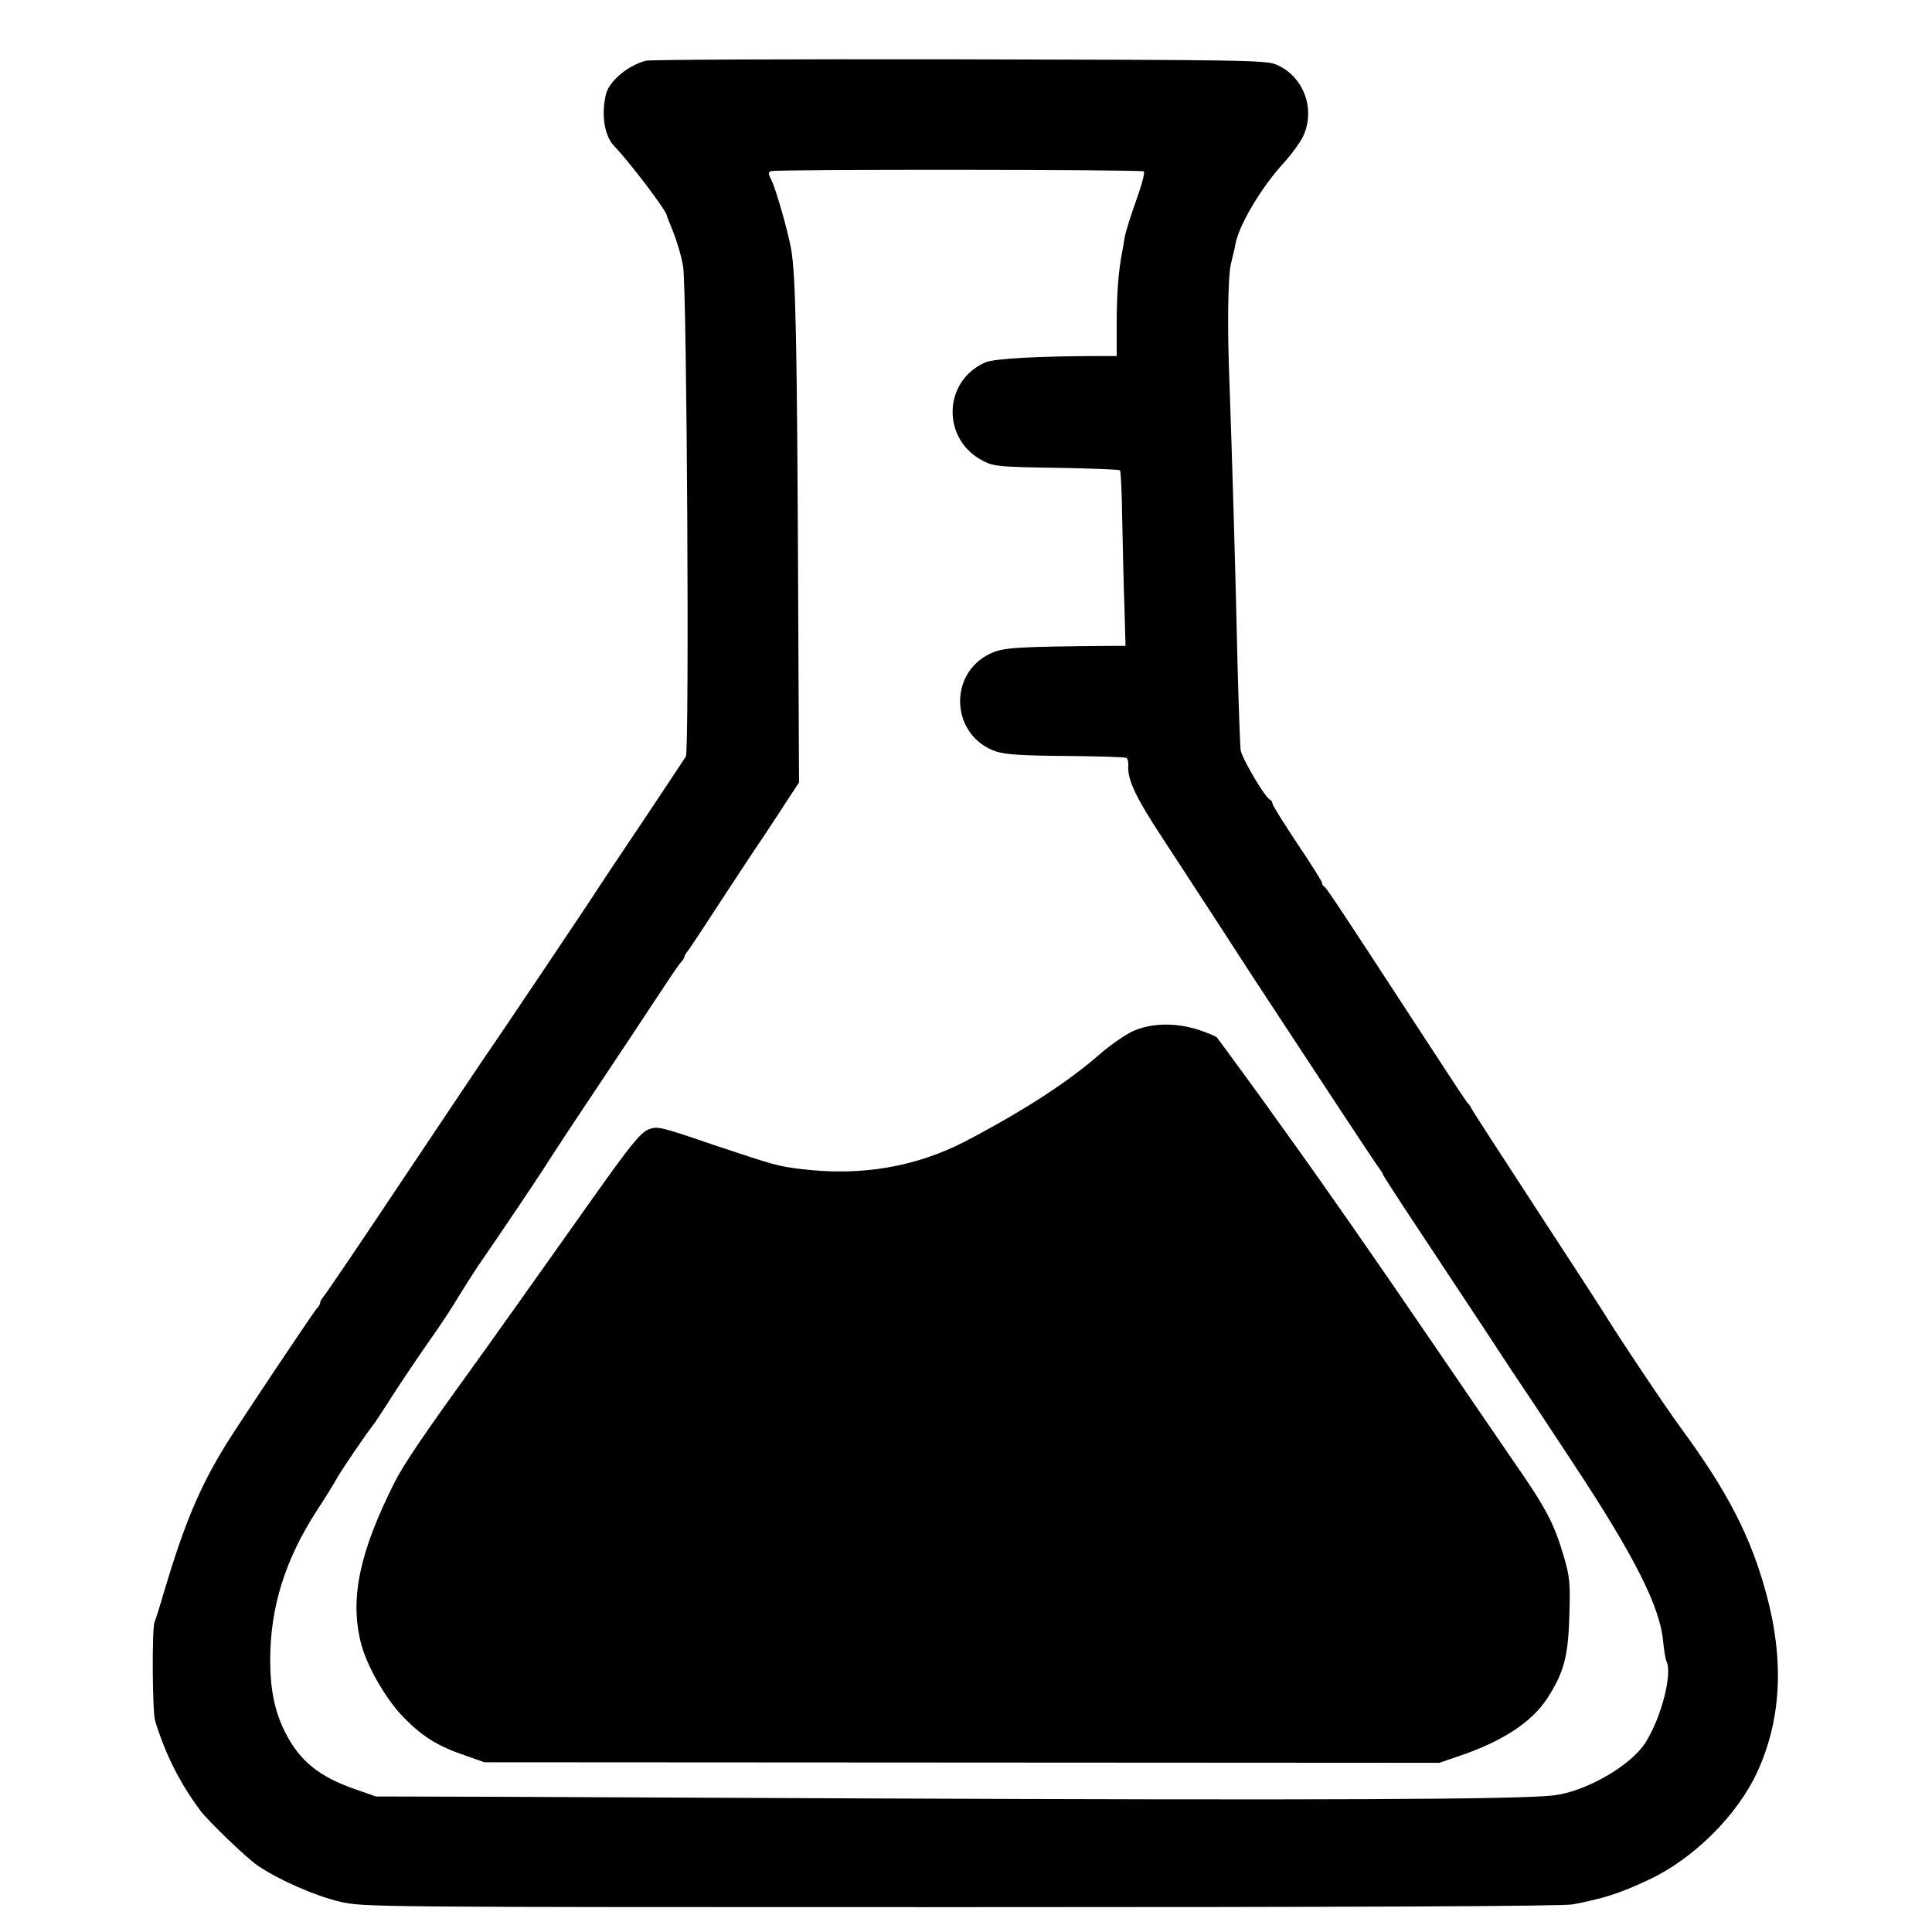 <?xml version="1.0" standalone="no"?>
<!DOCTYPE svg PUBLIC "-//W3C//DTD SVG 20010904//EN"
 "http://www.w3.org/TR/2001/REC-SVG-20010904/DTD/svg10.dtd">
<svg version="1.0" xmlns="http://www.w3.org/2000/svg"
 width="700pt" height="700pt" viewBox="0 0 700 700"
 preserveAspectRatio="xMidYMid meet">
<g transform="translate(0,700) scale(0.1,-0.1)"
fill="#000000" stroke="none">
<path d="M2340 6780 c-67 -18 -134 -75 -145 -123 -17 -75 -5 -150 31 -187 55
-57 184 -227 190 -250 0 -3 6 -18 13 -35 22 -52 39 -109 46 -150 14 -88 23
-1753 10 -1776 -5 -8 -74 -112 -154 -232 -80 -119 -153 -228 -161 -241 -20
-33 -379 -567 -393 -586 -7 -9 -142 -211 -302 -450 -159 -239 -296 -441 -303
-448 -6 -7 -12 -17 -12 -22 0 -5 -6 -15 -13 -22 -12 -13 -285 -421 -329 -493
-94 -152 -150 -286 -223 -530 -14 -49 -30 -100 -35 -112 -10 -24 -8 -326 2
-358 38 -123 89 -224 163 -324 29 -39 166 -171 208 -200 75 -51 205 -109 298
-131 83 -20 111 -20 2249 -20 1406 0 2183 3 2218 10 111 21 171 40 275 89 162
75 322 234 394 391 87 189 98 404 33 644 -56 207 -140 371 -309 601 -56 76
-230 336 -281 420 -8 13 -118 183 -245 377 -126 193 -232 357 -234 362 -2 6
-7 13 -10 16 -7 6 -17 21 -173 260 -283 434 -343 525 -350 528 -5 2 -8 8 -8
13 0 5 -40 69 -90 143 -49 74 -90 139 -90 145 0 5 -3 11 -8 13 -18 7 -102 150
-107 180 -2 18 -7 155 -11 303 -8 365 -20 760 -29 1015 -9 217 -6 398 5 445 7
28 14 57 15 65 11 71 96 214 181 305 25 28 54 68 65 90 47 100 2 219 -97 261
-36 16 -134 17 -1149 19 -610 1 -1121 -1 -1135 -5z m1804 -401 c4 -4 -4 -37
-17 -75 -35 -100 -48 -141 -53 -169 -2 -14 -6 -37 -9 -52 -13 -70 -19 -147
-19 -255 l0 -118 -53 0 c-227 0 -391 -9 -423 -23 -155 -68 -159 -282 -6 -358
37 -19 62 -21 264 -24 123 -2 226 -6 230 -9 3 -4 7 -84 8 -179 2 -94 5 -236 8
-314 l4 -143 -41 0 c-366 -3 -402 -6 -451 -29 -154 -75 -139 -300 24 -354 33
-11 99 -15 254 -16 115 -1 213 -4 217 -7 5 -3 8 -15 7 -27 -4 -51 27 -116 123
-262 70 -108 182 -278 324 -498 202 -308 455 -693 465 -704 5 -7 10 -14 10
-17 0 -3 53 -85 118 -183 65 -98 177 -268 250 -378 72 -110 136 -207 142 -215
6 -8 88 -132 182 -275 222 -336 314 -520 324 -644 3 -29 8 -61 12 -70 22 -45
-18 -202 -75 -293 -52 -84 -216 -179 -333 -193 -127 -15 -856 -18 -2500 -11
-509 2 -1115 5 -1346 6 l-422 1 -80 28 c-127 45 -196 101 -248 203 -38 75 -55
154 -55 263 0 192 54 365 171 545 27 41 58 91 69 111 16 30 111 169 139 204 4
6 35 52 67 103 33 51 91 137 128 190 38 53 86 126 107 162 22 36 54 86 72 113
72 104 228 335 263 392 21 33 99 151 174 263 75 112 169 254 209 315 40 61 79
119 87 128 8 8 15 19 15 23 0 4 5 12 11 19 6 7 57 84 114 172 58 88 114 174
125 190 12 17 54 80 93 140 l72 110 -3 645 c-4 966 -9 1194 -26 1290 -13 69
-55 215 -70 245 -13 26 -14 31 -1 35 21 7 1342 6 1349 -1z"/>
<path d="M4103 3263 c-28 -13 -82 -51 -120 -84 -112 -98 -270 -201 -479 -311
-183 -96 -382 -130 -599 -104 -88 11 -92 12 -317 87 -199 68 -207 70 -240 56
-28 -12 -66 -59 -193 -238 -157 -222 -423 -596 -451 -634 -165 -228 -241 -340
-273 -403 -127 -252 -163 -418 -125 -578 19 -84 92 -212 159 -279 67 -68 122
-102 222 -136 l68 -24 1730 -1 1730 -1 67 23 c162 54 269 125 325 212 59 92
75 149 79 298 4 117 2 140 -21 218 -33 113 -64 173 -174 331 -49 72 -186 271
-303 443 -192 282 -403 585 -531 762 -26 36 -53 74 -61 85 -18 26 -140 193
-163 224 -10 13 -20 27 -23 31 -3 5 -32 17 -65 28 -85 28 -175 26 -242 -5z"/>
</g>
</svg>
